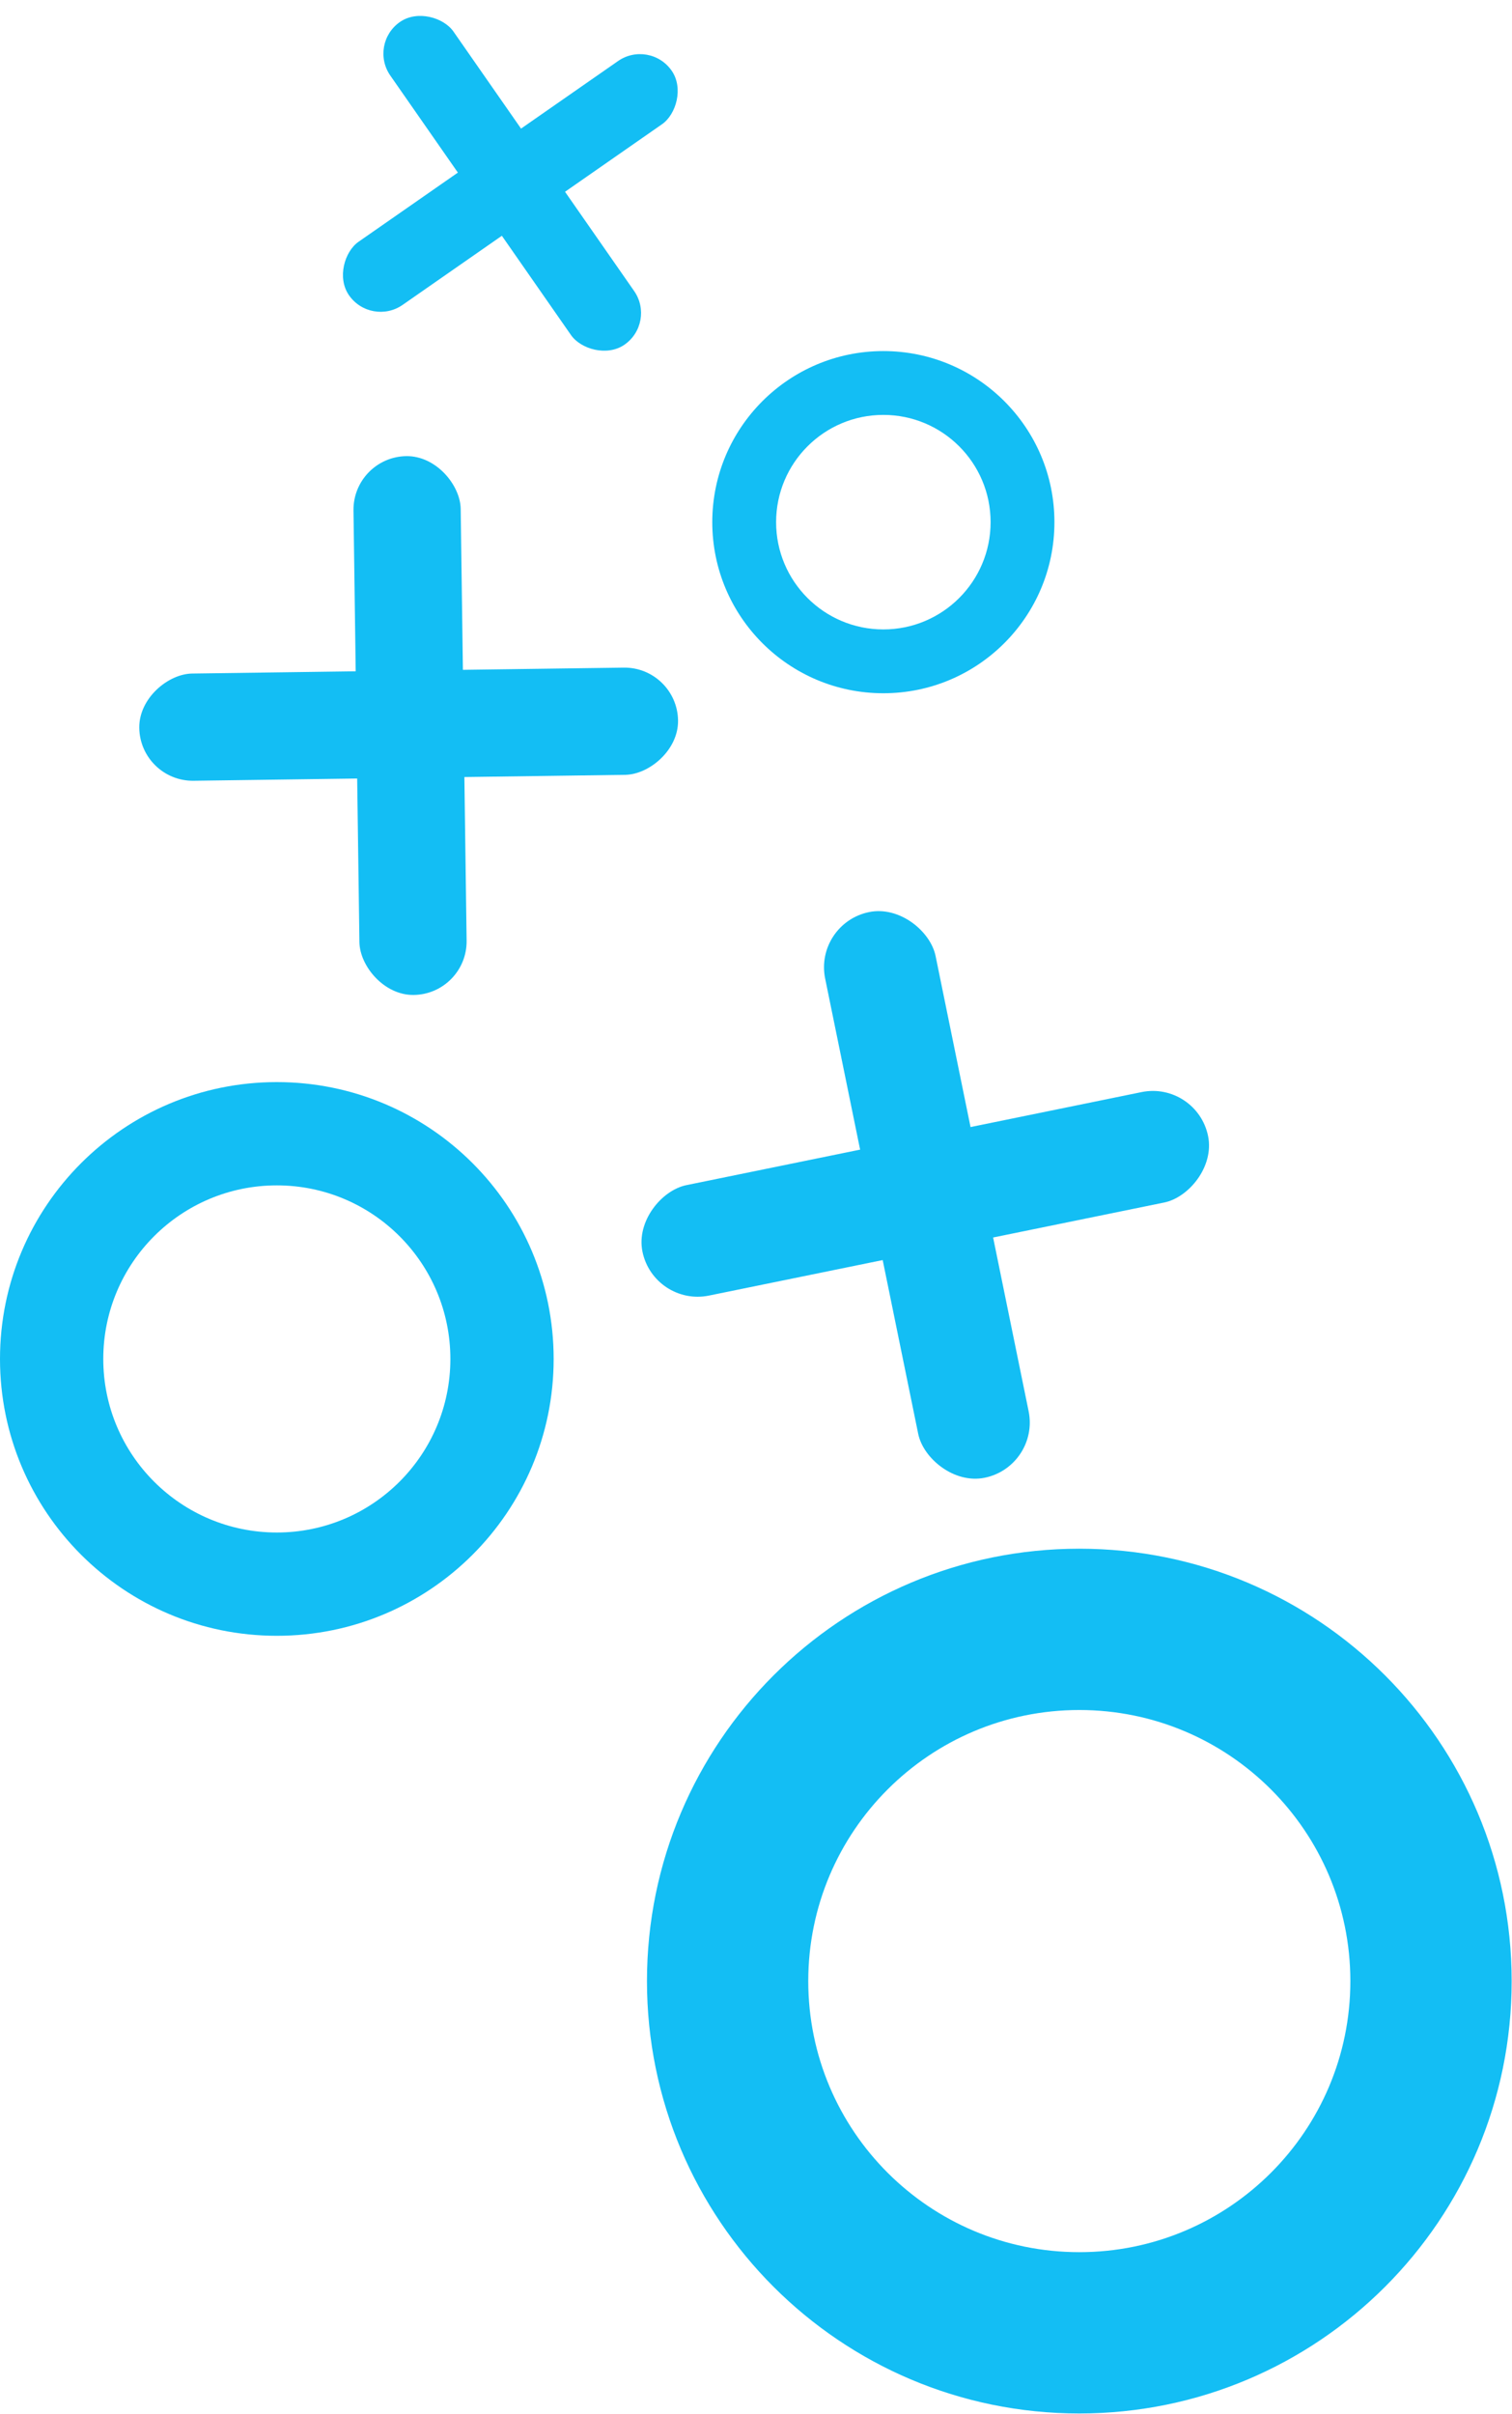 <svg width="441" height="704" viewBox="0 0 441 704" fill="none" xmlns="http://www.w3.org/2000/svg">
<rect x="102.887" y="133.241" width="31.271" height="157.156" rx="15.635" transform="rotate(-0.786 102.887 133.241)" fill="#13BEF4"/>
<rect x="237.379" y="269.287" width="32.874" height="168.382" rx="16.437" transform="rotate(-11.552 237.379 269.287)" fill="#13BEF4"/>
<rect x="107.428" y="12.83" width="22.451" height="114.66" rx="11.225" transform="rotate(-34.852 107.428 12.83)" fill="#13BEF4"/>
<rect x="40.836" y="227.913" width="31.271" height="157.156" rx="15.635" transform="rotate(-90.786 40.836 227.913)" fill="#13BEF4"/>
<rect x="190.675" y="381.132" width="32.874" height="168.382" rx="16.437" transform="rotate(-101.552 190.675 381.132)" fill="#13BEF4"/>
<rect x="108.213" y="95.335" width="22.451" height="114.66" rx="11.225" transform="rotate(-124.852 108.213 95.335)" fill="#13BEF4"/>
<path d="M207.749 152.283C207.749 124.726 230.088 102.387 257.645 102.387C285.202 102.387 307.541 124.726 307.541 152.283C307.541 179.84 285.202 202.179 257.645 202.179C230.088 202.179 207.749 179.84 207.749 152.283ZM288.926 152.283C288.926 135.007 274.921 121.002 257.645 121.002C240.369 121.002 226.364 135.007 226.364 152.283C226.364 169.559 240.369 183.564 257.645 183.564C274.921 183.564 288.926 169.559 288.926 152.283Z" fill="#13BEF4"/>
<path d="M0 396.32C0 351.728 36.149 315.579 80.741 315.579C125.333 315.579 161.482 351.728 161.482 396.32C161.482 440.912 125.333 477.06 80.741 477.06C36.149 477.06 0 440.912 0 396.32ZM131.359 396.32C131.359 368.364 108.697 345.701 80.741 345.701C52.785 345.701 30.122 368.364 30.122 396.32C30.122 424.275 52.785 446.938 80.741 446.938C108.697 446.938 131.359 424.275 131.359 396.32Z" fill="#13BEF4"/>
<path d="M188.698 577.76C188.698 508.116 245.155 451.659 314.798 451.659C384.442 451.659 440.899 508.116 440.899 577.76C440.899 647.403 384.442 703.86 314.798 703.86C245.155 703.86 188.698 647.403 188.698 577.76ZM393.854 577.76C393.854 534.098 358.46 498.704 314.798 498.704C271.137 498.704 235.742 534.098 235.742 577.76C235.742 621.421 271.137 656.815 314.798 656.815C358.46 656.815 393.854 621.421 393.854 577.76Z" fill="#13BEF4"/>
</svg>
